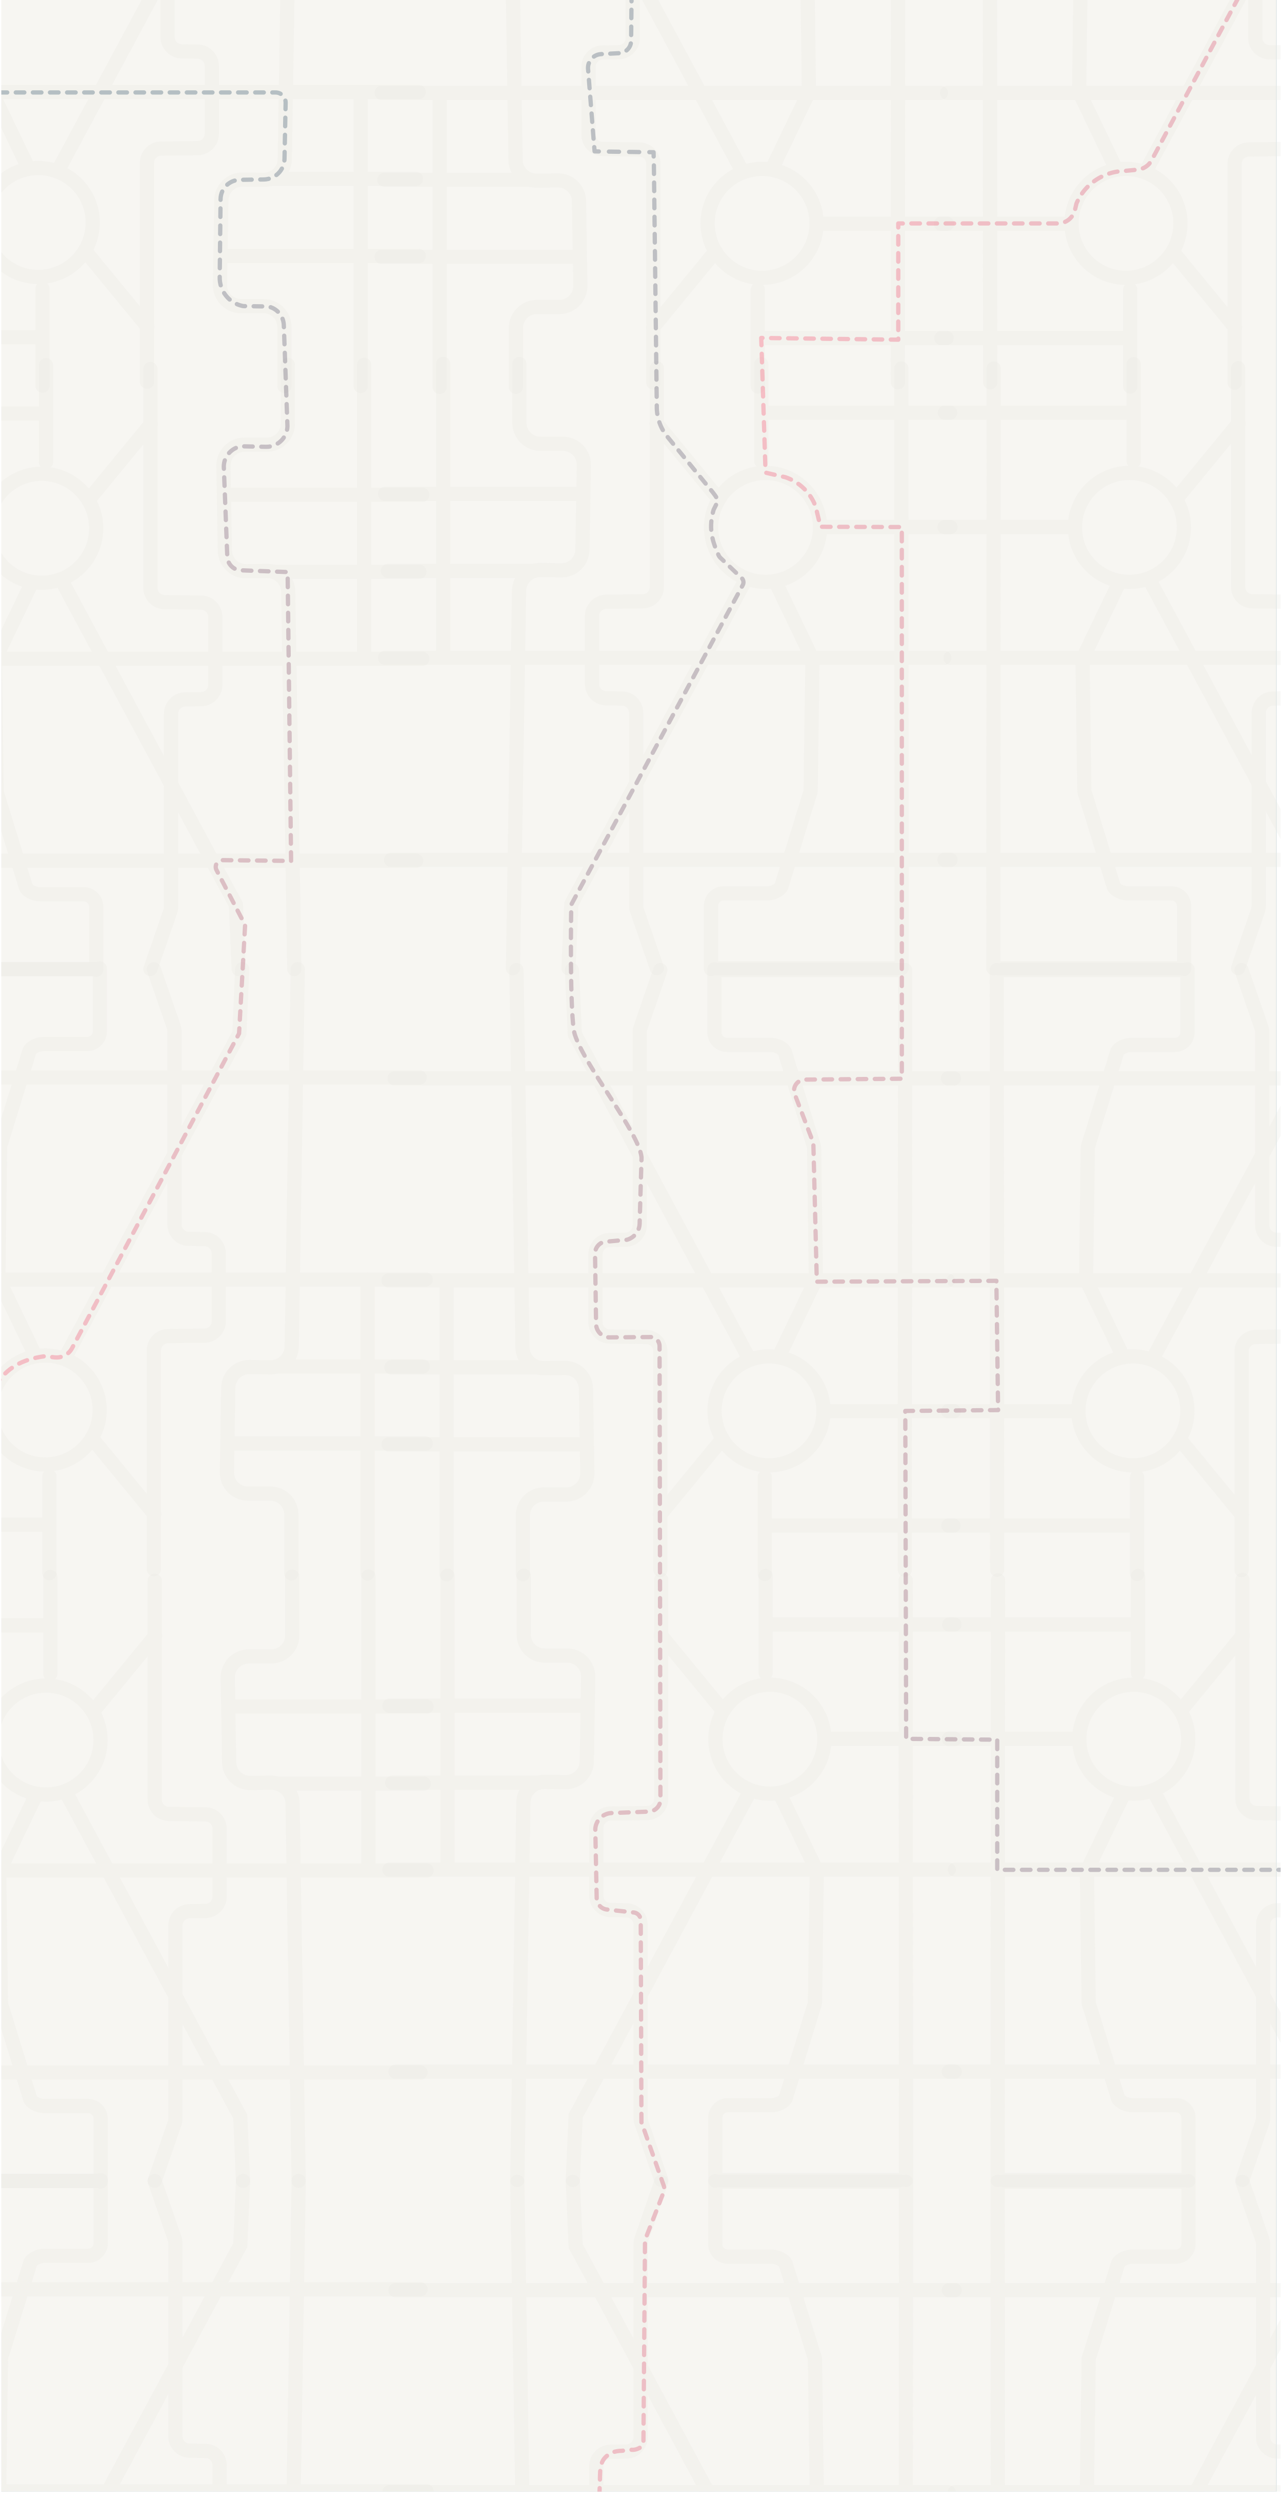 <?xml version="1.0" encoding="utf-8"?>
<!-- Generator: Adobe Illustrator 23.0.4, SVG Export Plug-In . SVG Version: 6.00 Build 0)  -->
<svg version="1.1" id="Layer_1" xmlns="http://www.w3.org/2000/svg" xmlns:xlink="http://www.w3.org/1999/xlink" x="0px" y="0px"
	 viewBox="0 0 1478 2882" style="enable-background:new 0 0 1478 2882;" xml:space="preserve">
<style type="text/css">
	.st0{clip-path:url(#SVGID_2_);fill:#F7F6F2;stroke:#E4EAEA;stroke-width:1.075;stroke-miterlimit:10;}
	.st1{opacity:0.26;clip-path:url(#SVGID_2_);}
	.st2{fill:none;stroke:#E8E6E2;stroke-width:16.431;stroke-linecap:round;stroke-miterlimit:10;}
	.st3{opacity:0.63;clip-path:url(#SVGID_2_);}
	
		.st4{opacity:0.26;clip-path:url(#SVGID_2_);fill:none;stroke:url(#SVGID_3_);stroke-width:4.929;stroke-linecap:round;stroke-linejoin:round;stroke-miterlimit:10;stroke-dasharray:9.859;}
	.st5{fill:none;stroke:url(#SVGID_4_);stroke-width:4.929;stroke-linecap:round;stroke-linejoin:round;}
	
		.st6{fill:none;stroke:url(#SVGID_5_);stroke-width:4.929;stroke-linecap:round;stroke-linejoin:round;stroke-dasharray:9.882,9.882;}
	.st7{fill:none;stroke:url(#SVGID_6_);stroke-width:4.929;stroke-linecap:round;stroke-linejoin:round;}
	
		.st8{fill:none;stroke:url(#SVGID_7_);stroke-width:4.929;stroke-linecap:round;stroke-linejoin:round;stroke-dasharray:11.63,11.63;}
	.st9{fill:none;stroke:url(#SVGID_8_);stroke-width:4.929;stroke-linecap:round;stroke-linejoin:round;}
	
		.st10{fill:none;stroke:url(#SVGID_9_);stroke-width:4.929;stroke-linecap:round;stroke-linejoin:round;stroke-dasharray:9.717,9.717;}
	.st11{fill:none;stroke:url(#SVGID_10_);stroke-width:4.929;stroke-linecap:round;stroke-linejoin:round;}
	
		.st12{opacity:0.26;clip-path:url(#SVGID_2_);fill:none;stroke:url(#SVGID_11_);stroke-width:4.929;stroke-linecap:round;stroke-linejoin:round;stroke-miterlimit:10;stroke-dasharray:9.859;}
</style>
<g>
	<defs>
		<rect id="SVGID_1_" x="1.5" y="-0.5" width="1475" height="2873"/>
	</defs>
	<clipPath id="SVGID_2_">
		<use xlink:href="#SVGID_1_"  style="overflow:visible;opacity:0.26;"/>
	</clipPath>
	<rect x="-3.5" y="-0.5" class="st0" width="1475" height="2873"/>
	<g class="st1">
		<line class="st2" x1="443.9" y1="758.4" x2="1088.8" y2="758.4"/>
		<path class="st2" d="M757.3,424.4v252.3c0,9.1-7.3,16.4-16.4,16.5l-42,0.5c-9.1,0.1-16.4,7.5-16.4,16.5v78.3
			c0,9,7.2,16.4,16.3,16.5l18.4,0.3c9,0.1,16.3,7.5,16.3,16.5v222.5c0,1.8,0.3,3.7,0.9,5.4l22.9,66.4"/>
		<line class="st2" x1="877.7" y1="419.9" x2="877.7" y2="531.6"/>
		<circle class="st2" cx="882.6" cy="608" r="62.8"/>
		<line class="st2" x1="828.8" y1="575.6" x2="756.9" y2="488.1"/>
		<polyline class="st2" points="858,671.3 658.7,1042.2 655.4,1116.2 		"/>
		<path class="st2" d="M893.7,670.1l40.4,84.2c1.7,2.4,2.5,5.3,2.5,8.2l-2,148c0,2.3-0.6,4.6-1.6,6.7L900.8,1022
			c-2.5,4.8-10.5,7.9-16,7.9h-50.5c-8.1,0-14.6,6.5-14.6,14.6v72.5"/>
		<line class="st2" x1="450.9" y1="991.3" x2="1095.8" y2="991.3"/>
		<line class="st2" x1="669" y1="569.4" x2="443.9" y2="569.4"/>
		<line class="st2" x1="510.9" y1="758" x2="510.9" y2="419.5"/>
		<line class="st2" x1="615.5" y1="658.2" x2="447.2" y2="658.2"/>
		<line class="st2" x1="1039.5" y1="1116.2" x2="1039.1" y2="424.8"/>
		<line class="st2" x1="881.8" y1="475.8" x2="1095.4" y2="475.8"/>
		<line class="st2" x1="945.5" y1="607.6" x2="1095.8" y2="607.6"/>
		<line class="st2" x1="1033.5" y1="1116.2" x2="819.8" y2="1116.2"/>
		<path class="st2" d="M591.4,1116.2l7-435.2c0.2-13.3,11.2-24,24.5-23.8l24.1,0.3c13.3,0.2,24.3-10.5,24.5-23.8l1.6-97.5
			c0.2-13.5-10.7-24.6-24.2-24.6H623c-13.4,0-24.2-10.8-24.2-24.2v-67.8"/>
	</g>
	<g class="st1">
		<line class="st2" x1="1740.8" y1="758.4" x2="1095.9" y2="758.4"/>
		<path class="st2" d="M1427.4,424.4v252.3c0,9.1,7.3,16.4,16.4,16.5l42,0.5c9.1,0.1,16.4,7.5,16.4,16.5v78.3
			c0,9-7.2,16.4-16.3,16.5l-18.4,0.3c-9,0.1-16.3,7.5-16.3,16.5v222.5c0,1.8-0.3,3.7-0.9,5.4l-22.9,66.4"/>
		<line class="st2" x1="1307" y1="419.9" x2="1307" y2="531.6"/>
		<circle class="st2" cx="1302.1" cy="608" r="62.8"/>
		<line class="st2" x1="1355.9" y1="575.6" x2="1427.8" y2="488.1"/>
		<polyline class="st2" points="1326.7,671.3 1526,1042.2 1529.2,1116.2 		"/>
		<path class="st2" d="M1291,670.1l-40.4,84.2c-1.7,2.4-2.5,5.3-2.5,8.2l2,148c0,2.3,0.6,4.6,1.6,6.7l32.3,104.8
			c2.5,4.8,10.5,7.9,16,7.9h50.5c8.1,0,14.6,6.5,14.6,14.6v72.5"/>
		<line class="st2" x1="1733.8" y1="991.3" x2="1088.9" y2="991.3"/>
		<line class="st2" x1="1515.7" y1="569.4" x2="1740.8" y2="569.4"/>
		<line class="st2" x1="1673.8" y1="758" x2="1673.8" y2="419.5"/>
		<line class="st2" x1="1569.2" y1="658.2" x2="1737.5" y2="658.2"/>
		<line class="st2" x1="1145.2" y1="1116.2" x2="1145.6" y2="424.8"/>
		<line class="st2" x1="1302.9" y1="475.8" x2="1089.3" y2="475.8"/>
		<line class="st2" x1="1239.2" y1="607.6" x2="1088.9" y2="607.6"/>
		<line class="st2" x1="1151.2" y1="1116.2" x2="1364.9" y2="1116.2"/>
		<path class="st2" d="M1593.3,1116.2l-7-435.2c-0.2-13.3-11.2-24-24.5-23.8l-24.1,0.3c-13.3,0.2-24.3-10.5-24.5-23.8l-1.6-97.5
			c-0.2-13.5,10.7-24.6,24.2-24.6h25.9c13.4,0,24.2-10.8,24.2-24.2v-67.8"/>
	</g>
	<g class="st1">
		<line class="st2" x1="486.8" y1="759.4" x2="-158.1" y2="759.4"/>
		<path class="st2" d="M173.4,425.4v252.3c0,9.1,7.3,16.4,16.4,16.5l42,0.5c9.1,0.1,16.4,7.5,16.4,16.5v78.3c0,9-7.2,16.4-16.3,16.5
			l-18.4,0.3c-9,0.1-16.3,7.5-16.3,16.5v222.5c0,1.8-0.3,3.7-0.9,5.4l-22.9,66.4"/>
		<line class="st2" x1="53" y1="420.9" x2="53" y2="532.6"/>
		<circle class="st2" cx="48.1" cy="609" r="62.8"/>
		<line class="st2" x1="101.9" y1="576.6" x2="173.8" y2="489.1"/>
		<polyline class="st2" points="72.7,672.3 272,1043.2 275.2,1117.2 		"/>
		<path class="st2" d="M37,671.1l-40.4,84.2c-1.7,2.4-2.5,5.3-2.5,8.2l2,148c0,2.3,0.6,4.6,1.6,6.7L29.9,1023
			c2.5,4.8,10.5,7.9,16,7.9h50.5c8.1,0,14.6,6.5,14.6,14.6v72.5"/>
		<line class="st2" x1="479.8" y1="992.3" x2="-165.1" y2="992.3"/>
		<line class="st2" x1="261.7" y1="570.4" x2="486.8" y2="570.4"/>
		<line class="st2" x1="419.8" y1="759" x2="419.8" y2="420.5"/>
		<line class="st2" x1="315.2" y1="659.2" x2="483.5" y2="659.2"/>
		<line class="st2" x1="-108.8" y1="1117.2" x2="-108.4" y2="425.8"/>
		<line class="st2" x1="48.9" y1="476.8" x2="-164.7" y2="476.8"/>
		<line class="st2" x1="-14.8" y1="608.6" x2="-165.1" y2="608.6"/>
		<line class="st2" x1="-102.8" y1="1117.2" x2="110.9" y2="1117.2"/>
		<path class="st2" d="M339.3,1117.2l-7-435.2c-0.2-13.3-11.2-24-24.5-23.8l-24.1,0.3c-13.3,0.2-24.3-10.5-24.5-23.8l-1.6-97.5
			c-0.2-13.5,10.7-24.6,24.2-24.6h25.9c13.4,0,24.2-10.8,24.2-24.2v-67.8"/>
	</g>
	<g class="st1">
		<line class="st2" x1="447.9" y1="1476.1" x2="1092.8" y2="1476.1"/>
		<path class="st2" d="M761.3,1810.1v-252.3c0-9.1-7.3-16.4-16.4-16.5l-42-0.5c-9.1-0.1-16.4-7.5-16.4-16.5V1446
			c0-9,7.2-16.4,16.3-16.5l18.4-0.3c9-0.1,16.3-7.5,16.3-16.5v-222.5c0-1.8,0.3-3.7,0.9-5.4l22.9-66.4"/>
		<line class="st2" x1="881.7" y1="1814.6" x2="881.7" y2="1702.9"/>
		<circle class="st2" cx="886.6" cy="1626.5" r="62.8"/>
		<line class="st2" x1="832.8" y1="1658.9" x2="760.9" y2="1746.4"/>
		<polyline class="st2" points="862,1563.2 662.7,1192.3 659.4,1118.3 		"/>
		<path class="st2" d="M897.7,1564.4l40.4-84.2c1.7-2.4,2.5-5.3,2.5-8.2l-2-148c0-2.3-0.6-4.6-1.6-6.7l-32.3-104.8
			c-2.5-4.8-10.5-7.9-16-7.9h-50.5c-8.1,0-14.6-6.5-14.6-14.6v-72.5"/>
		<line class="st2" x1="454.9" y1="1243.2" x2="1099.8" y2="1243.2"/>
		<line class="st2" x1="673" y1="1665.1" x2="447.9" y2="1665.1"/>
		<line class="st2" x1="514.9" y1="1476.5" x2="514.9" y2="1815"/>
		<line class="st2" x1="619.5" y1="1576.3" x2="451.2" y2="1576.3"/>
		<line class="st2" x1="1043.5" y1="1118.3" x2="1043.1" y2="1809.7"/>
		<line class="st2" x1="885.8" y1="1758.7" x2="1099.4" y2="1758.7"/>
		<line class="st2" x1="949.5" y1="1626.9" x2="1099.8" y2="1626.9"/>
		<line class="st2" x1="1037.5" y1="1118.3" x2="823.8" y2="1118.3"/>
		<path class="st2" d="M595.4,1118.3l7,435.2c0.2,13.3,11.2,24,24.5,23.8l24.1-0.3c13.3-0.2,24.3,10.5,24.5,23.8l1.6,97.5
			c0.2,13.5-10.7,24.6-24.2,24.6H627c-13.4,0-24.2,10.8-24.2,24.2v67.8"/>
	</g>
	<g class="st1">
		<line class="st2" x1="1744.8" y1="1476.1" x2="1099.9" y2="1476.1"/>
		<path class="st2" d="M1431.4,1810.1v-252.3c0-9.1,7.3-16.4,16.4-16.5l42-0.5c9.1-0.1,16.4-7.5,16.4-16.5V1446
			c0-9-7.2-16.4-16.3-16.5l-18.4-0.3c-9-0.1-16.3-7.5-16.3-16.5v-222.5c0-1.8-0.3-3.7-0.9-5.4l-22.9-66.4"/>
		<line class="st2" x1="1311" y1="1814.6" x2="1311" y2="1702.9"/>
		<circle class="st2" cx="1306.1" cy="1626.5" r="62.8"/>
		<line class="st2" x1="1359.9" y1="1658.9" x2="1431.8" y2="1746.4"/>
		<polyline class="st2" points="1330.7,1563.2 1530,1192.3 1533.2,1118.3 		"/>
		<path class="st2" d="M1295,1564.4l-40.4-84.2c-1.7-2.4-2.5-5.3-2.5-8.2l2-148c0-2.3,0.6-4.6,1.6-6.7l32.3-104.8
			c2.5-4.8,10.5-7.9,16-7.9h50.5c8.1,0,14.6-6.5,14.6-14.6v-72.5"/>
		<line class="st2" x1="1737.8" y1="1243.2" x2="1092.9" y2="1243.2"/>
		<line class="st2" x1="1519.7" y1="1665.1" x2="1744.8" y2="1665.1"/>
		<line class="st2" x1="1677.8" y1="1476.5" x2="1677.8" y2="1815"/>
		<line class="st2" x1="1573.2" y1="1576.3" x2="1741.5" y2="1576.3"/>
		<line class="st2" x1="1149.2" y1="1118.3" x2="1149.6" y2="1809.7"/>
		<line class="st2" x1="1306.9" y1="1758.7" x2="1093.3" y2="1758.7"/>
		<line class="st2" x1="1243.2" y1="1626.9" x2="1092.9" y2="1626.9"/>
		<line class="st2" x1="1155.2" y1="1118.3" x2="1368.9" y2="1118.3"/>
		<path class="st2" d="M1597.3,1118.3l-7,435.2c-0.2,13.3-11.2,24-24.5,23.8l-24.1-0.3c-13.3-0.2-24.3,10.5-24.5,23.8l-1.6,97.5
			c-0.2,13.5,10.7,24.6,24.2,24.6h25.9c13.4,0,24.2,10.8,24.2,24.2v67.8"/>
	</g>
	<g class="st1">
		<line class="st2" x1="490.8" y1="1475.1" x2="-154.1" y2="1475.1"/>
		<path class="st2" d="M177.4,1809.1v-252.3c0-9.1,7.3-16.4,16.4-16.5l42-0.5c9.1-0.1,16.4-7.5,16.4-16.5V1445
			c0-9-7.2-16.4-16.3-16.5l-18.4-0.3c-9-0.1-16.3-7.5-16.3-16.5v-222.5c0-1.8-0.3-3.7-0.9-5.4l-22.9-66.4"/>
		<line class="st2" x1="57" y1="1813.6" x2="57" y2="1701.9"/>
		<circle class="st2" cx="52.1" cy="1625.5" r="62.8"/>
		<line class="st2" x1="105.9" y1="1657.9" x2="177.8" y2="1745.4"/>
		<polyline class="st2" points="76.7,1562.2 276,1191.3 279.2,1117.3 		"/>
		<path class="st2" d="M41,1563.4l-40.4-84.2c-1.7-2.4-2.5-5.3-2.5-8.2l2-148c0-2.3,0.6-4.6,1.6-6.7l32.3-104.8
			c2.5-4.8,10.5-7.9,16-7.9h50.5c8.1,0,14.6-6.5,14.6-14.6v-72.5"/>
		<line class="st2" x1="483.8" y1="1242.2" x2="-161.1" y2="1242.2"/>
		<line class="st2" x1="265.7" y1="1664.1" x2="490.8" y2="1664.1"/>
		<line class="st2" x1="423.8" y1="1475.5" x2="423.8" y2="1814"/>
		<line class="st2" x1="319.2" y1="1575.3" x2="487.5" y2="1575.3"/>
		<line class="st2" x1="-104.8" y1="1117.3" x2="-104.4" y2="1808.7"/>
		<line class="st2" x1="52.9" y1="1757.7" x2="-160.7" y2="1757.7"/>
		<line class="st2" x1="-10.8" y1="1625.9" x2="-161.1" y2="1625.9"/>
		<line class="st2" x1="-98.8" y1="1117.3" x2="114.9" y2="1117.3"/>
		<path class="st2" d="M343.3,1117.3l-7,435.2c-0.2,13.3-11.2,24-24.5,23.8l-24.1-0.3c-13.3-0.2-24.3,10.5-24.5,23.8l-1.6,97.5
			c-0.2,13.5,10.7,24.6,24.2,24.6h25.9c13.4,0,24.2,10.8,24.2,24.2v67.8"/>
	</g>
	<g class="st1">
		<line class="st2" x1="448.9" y1="2155.4" x2="1093.8" y2="2155.4"/>
		<path class="st2" d="M762.3,1821.4v252.3c0,9.1-7.3,16.4-16.4,16.5l-42,0.5c-9.1,0.1-16.4,7.5-16.4,16.5v78.3
			c0,9,7.2,16.4,16.3,16.5l18.4,0.3c9,0.1,16.3,7.5,16.3,16.5v222.5c0,1.8,0.3,3.7,0.9,5.4l22.9,66.4"/>
		<line class="st2" x1="882.7" y1="1816.9" x2="882.7" y2="1928.6"/>
		<circle class="st2" cx="887.6" cy="2005" r="62.8"/>
		<line class="st2" x1="833.8" y1="1972.6" x2="761.9" y2="1885.1"/>
		<polyline class="st2" points="863,2068.3 663.7,2439.2 660.4,2513.2 		"/>
		<path class="st2" d="M898.7,2067.1l40.4,84.2c1.7,2.4,2.5,5.3,2.5,8.2l-2,148c0,2.3-0.6,4.6-1.6,6.7L905.8,2419
			c-2.5,4.8-10.5,7.9-16,7.9h-50.5c-8.1,0-14.6,6.5-14.6,14.6v72.5"/>
		<line class="st2" x1="455.9" y1="2388.3" x2="1100.8" y2="2388.3"/>
		<line class="st2" x1="674" y1="1966.4" x2="448.9" y2="1966.4"/>
		<line class="st2" x1="515.9" y1="2155" x2="515.9" y2="1816.5"/>
		<line class="st2" x1="620.5" y1="2055.2" x2="452.2" y2="2055.2"/>
		<line class="st2" x1="1044.5" y1="2513.2" x2="1044.1" y2="1821.8"/>
		<line class="st2" x1="886.8" y1="1872.8" x2="1100.4" y2="1872.8"/>
		<line class="st2" x1="950.5" y1="2004.6" x2="1100.8" y2="2004.6"/>
		<line class="st2" x1="1038.5" y1="2513.2" x2="824.8" y2="2513.2"/>
		<path class="st2" d="M596.4,2513.2l7-435.2c0.2-13.3,11.2-24,24.5-23.8l24.1,0.3c13.3,0.2,24.3-10.5,24.5-23.8l1.6-97.5
			c0.2-13.5-10.7-24.6-24.2-24.6H628c-13.4,0-24.2-10.8-24.2-24.2v-67.8"/>
	</g>
	<g class="st1">
		<line class="st2" x1="1745.8" y1="2155.4" x2="1100.9" y2="2155.4"/>
		<path class="st2" d="M1432.4,1821.4v252.3c0,9.1,7.3,16.4,16.4,16.5l42,0.5c9.1,0.1,16.4,7.5,16.4,16.5v78.3
			c0,9-7.2,16.4-16.3,16.5l-18.4,0.3c-9,0.1-16.3,7.5-16.3,16.5v222.5c0,1.8-0.3,3.7-0.9,5.4l-22.9,66.4"/>
		<line class="st2" x1="1312" y1="1816.9" x2="1312" y2="1928.6"/>
		<circle class="st2" cx="1307.1" cy="2005" r="62.8"/>
		<line class="st2" x1="1360.9" y1="1972.6" x2="1432.8" y2="1885.1"/>
		<polyline class="st2" points="1331.7,2068.3 1531,2439.2 1534.2,2513.2 		"/>
		<path class="st2" d="M1296,2067.1l-40.4,84.2c-1.7,2.4-2.5,5.3-2.5,8.2l2,148c0,2.3,0.6,4.6,1.6,6.7l32.3,104.8
			c2.5,4.8,10.5,7.9,16,7.9h50.5c8.1,0,14.6,6.5,14.6,14.6v72.5"/>
		<line class="st2" x1="1738.8" y1="2388.3" x2="1093.9" y2="2388.3"/>
		<line class="st2" x1="1520.7" y1="1966.4" x2="1745.8" y2="1966.4"/>
		<line class="st2" x1="1678.8" y1="2155" x2="1678.8" y2="1816.5"/>
		<line class="st2" x1="1574.2" y1="2055.2" x2="1742.5" y2="2055.2"/>
		<line class="st2" x1="1150.2" y1="2513.2" x2="1150.6" y2="1821.8"/>
		<line class="st2" x1="1307.9" y1="1872.8" x2="1094.3" y2="1872.8"/>
		<line class="st2" x1="1244.2" y1="2004.6" x2="1093.9" y2="2004.6"/>
		<line class="st2" x1="1156.2" y1="2513.2" x2="1369.9" y2="2513.2"/>
		<path class="st2" d="M1598.3,2513.2l-7-435.2c-0.2-13.3-11.2-24-24.5-23.8l-24.1,0.3c-13.3,0.2-24.3-10.5-24.5-23.8l-1.6-97.5
			c-0.2-13.5,10.7-24.6,24.2-24.6h25.9c13.4,0,24.2-10.8,24.2-24.2v-67.8"/>
	</g>
	<g class="st1">
		<line class="st2" x1="491.8" y1="2156.4" x2="-153.1" y2="2156.4"/>
		<path class="st2" d="M178.4,1822.4v252.3c0,9.1,7.3,16.4,16.4,16.5l42,0.5c9.1,0.1,16.4,7.5,16.4,16.5v78.3
			c0,9-7.2,16.4-16.3,16.5l-18.4,0.3c-9,0.1-16.3,7.5-16.3,16.5v222.5c0,1.8-0.3,3.7-0.9,5.4l-22.9,66.4"/>
		<line class="st2" x1="58" y1="1817.9" x2="58" y2="1929.6"/>
		<circle class="st2" cx="53.1" cy="2006" r="62.8"/>
		<line class="st2" x1="106.9" y1="1973.6" x2="178.8" y2="1886.1"/>
		<polyline class="st2" points="77.7,2069.3 277,2440.2 280.2,2514.2 		"/>
		<path class="st2" d="M42,2068.1l-40.4,84.2c-1.7,2.4-2.5,5.3-2.5,8.2l2,148c0,2.3,0.6,4.6,1.6,6.7L34.9,2420
			c2.5,4.8,10.5,7.9,16,7.9h50.5c8.1,0,14.6,6.5,14.6,14.6v72.5"/>
		<line class="st2" x1="484.8" y1="2389.3" x2="-160.1" y2="2389.3"/>
		<line class="st2" x1="266.7" y1="1967.4" x2="491.8" y2="1967.4"/>
		<line class="st2" x1="424.8" y1="2156" x2="424.8" y2="1817.5"/>
		<line class="st2" x1="320.2" y1="2056.2" x2="488.5" y2="2056.2"/>
		<line class="st2" x1="-103.8" y1="2514.2" x2="-103.4" y2="1822.8"/>
		<line class="st2" x1="53.9" y1="1873.8" x2="-159.7" y2="1873.8"/>
		<line class="st2" x1="-9.8" y1="2005.6" x2="-160.1" y2="2005.6"/>
		<line class="st2" x1="-97.8" y1="2514.2" x2="115.9" y2="2514.2"/>
		<path class="st2" d="M344.3,2514.2l-7-435.2c-0.2-13.3-11.2-24-24.5-23.8l-24.1,0.3c-13.3,0.2-24.3-10.5-24.5-23.8l-1.6-97.5
			c-0.2-13.5,10.7-24.6,24.2-24.6h25.9c13.4,0,24.2-10.8,24.2-24.2v-67.8"/>
	</g>
	<g class="st1">
		<line class="st2" x1="448.9" y1="2873.1" x2="1093.8" y2="2873.1"/>
		<path class="st2" d="M762.3,3207.1v-252.3c0-9.1-7.3-16.4-16.4-16.5l-42-0.5c-9.1-0.1-16.4-7.5-16.4-16.5V2843
			c0-9,7.2-16.4,16.3-16.5l18.4-0.3c9-0.1,16.3-7.5,16.3-16.5v-222.5c0-1.8,0.3-3.7,0.9-5.4l22.9-66.4"/>
		<line class="st2" x1="882.7" y1="3211.6" x2="882.7" y2="3099.9"/>
		<circle class="st2" cx="887.6" cy="3023.5" r="62.8"/>
		<line class="st2" x1="833.8" y1="3055.9" x2="761.9" y2="3143.4"/>
		<polyline class="st2" points="863,2960.2 663.7,2589.3 660.4,2515.3 		"/>
		<path class="st2" d="M898.7,2961.4l40.4-84.2c1.7-2.4,2.5-5.3,2.5-8.2l-2-148c0-2.3-0.6-4.6-1.6-6.7l-32.3-104.8
			c-2.5-4.8-10.5-7.9-16-7.9h-50.5c-8.1,0-14.6-6.5-14.6-14.6v-72.5"/>
		<line class="st2" x1="455.9" y1="2640.2" x2="1100.8" y2="2640.2"/>
		<line class="st2" x1="674" y1="3062.1" x2="448.9" y2="3062.1"/>
		<line class="st2" x1="515.9" y1="2873.5" x2="515.9" y2="3212"/>
		<line class="st2" x1="620.5" y1="2973.3" x2="452.2" y2="2973.3"/>
		<line class="st2" x1="1044.5" y1="2515.3" x2="1044.1" y2="3206.7"/>
		<line class="st2" x1="886.8" y1="3155.7" x2="1100.4" y2="3155.7"/>
		<line class="st2" x1="950.5" y1="3023.9" x2="1100.8" y2="3023.9"/>
		<line class="st2" x1="1038.5" y1="2515.3" x2="824.8" y2="2515.3"/>
		<path class="st2" d="M596.4,2515.3l7,435.2c0.2,13.3,11.2,24,24.5,23.8l24.1-0.3c13.3-0.2,24.3,10.5,24.5,23.8l1.6,97.5
			c0.2,13.5-10.7,24.6-24.2,24.6H628c-13.4,0-24.2,10.8-24.2,24.2v67.8"/>
	</g>
	<g class="st1">
		<line class="st2" x1="1745.8" y1="2873.1" x2="1100.9" y2="2873.1"/>
		<path class="st2" d="M1432.4,3207.1v-252.3c0-9.1,7.3-16.4,16.4-16.5l42-0.5c9.1-0.1,16.4-7.5,16.4-16.5V2843
			c0-9-7.2-16.4-16.3-16.5l-18.4-0.3c-9-0.1-16.3-7.5-16.3-16.5v-222.5c0-1.8-0.3-3.7-0.9-5.4l-22.9-66.4"/>
		<line class="st2" x1="1312" y1="3211.6" x2="1312" y2="3099.9"/>
		<circle class="st2" cx="1307.1" cy="3023.5" r="62.8"/>
		<line class="st2" x1="1360.9" y1="3055.9" x2="1432.8" y2="3143.4"/>
		<polyline class="st2" points="1331.7,2960.2 1531,2589.3 1534.2,2515.3 		"/>
		<path class="st2" d="M1296,2961.4l-40.4-84.2c-1.7-2.4-2.5-5.3-2.5-8.2l2-148c0-2.3,0.6-4.6,1.6-6.7l32.3-104.8
			c2.5-4.8,10.5-7.9,16-7.9h50.5c8.1,0,14.6-6.5,14.6-14.6v-72.5"/>
		<line class="st2" x1="1738.8" y1="2640.2" x2="1093.9" y2="2640.2"/>
		<line class="st2" x1="1520.7" y1="3062.1" x2="1745.8" y2="3062.1"/>
		<line class="st2" x1="1678.8" y1="2873.5" x2="1678.8" y2="3212"/>
		<line class="st2" x1="1574.2" y1="2973.3" x2="1742.5" y2="2973.3"/>
		<line class="st2" x1="1150.2" y1="2515.3" x2="1150.6" y2="3206.7"/>
		<line class="st2" x1="1307.9" y1="3155.7" x2="1094.3" y2="3155.7"/>
		<line class="st2" x1="1244.2" y1="3023.9" x2="1093.9" y2="3023.9"/>
		<line class="st2" x1="1156.2" y1="2515.3" x2="1369.9" y2="2515.3"/>
		<path class="st2" d="M1598.3,2515.3l-7,435.2c-0.2,13.3-11.2,24-24.5,23.8l-24.1-0.3c-13.3-0.2-24.3,10.5-24.5,23.8l-1.6,97.5
			c-0.2,13.5,10.7,24.6,24.2,24.6h25.9c13.4,0,24.2,10.8,24.2,24.2v67.8"/>
	</g>
	<g class="st1">
		<line class="st2" x1="491.8" y1="2872.1" x2="-153.1" y2="2872.1"/>
		<path class="st2" d="M178.4,3206.1v-252.3c0-9.1,7.3-16.4,16.4-16.5l42-0.5c9.1-0.1,16.4-7.5,16.4-16.5V2842
			c0-9-7.2-16.4-16.3-16.5l-18.4-0.3c-9-0.1-16.3-7.5-16.3-16.5v-222.5c0-1.8-0.3-3.7-0.9-5.4l-22.9-66.4"/>
		<line class="st2" x1="58" y1="3210.6" x2="58" y2="3098.9"/>
		<circle class="st2" cx="53.1" cy="3022.5" r="62.8"/>
		<line class="st2" x1="106.9" y1="3054.9" x2="178.8" y2="3142.4"/>
		<polyline class="st2" points="77.7,2959.2 277,2588.3 280.2,2514.3 		"/>
		<path class="st2" d="M42,2960.4l-40.4-84.2c-1.7-2.4-2.5-5.3-2.5-8.2l2-148c0-2.3,0.6-4.6,1.6-6.7l32.3-104.8
			c2.5-4.8,10.5-7.9,16-7.9h50.5c8.1,0,14.6-6.5,14.6-14.6v-72.5"/>
		<line class="st2" x1="484.8" y1="2639.2" x2="-160.1" y2="2639.2"/>
		<line class="st2" x1="266.7" y1="3061.1" x2="491.8" y2="3061.1"/>
		<line class="st2" x1="424.8" y1="2872.5" x2="424.8" y2="3211"/>
		<line class="st2" x1="320.2" y1="2972.3" x2="488.5" y2="2972.3"/>
		<line class="st2" x1="-103.8" y1="2514.3" x2="-103.4" y2="3205.7"/>
		<line class="st2" x1="53.9" y1="3154.7" x2="-159.7" y2="3154.7"/>
		<line class="st2" x1="-9.8" y1="3022.9" x2="-160.1" y2="3022.9"/>
		<line class="st2" x1="-97.8" y1="2514.3" x2="115.9" y2="2514.3"/>
		<path class="st2" d="M344.3,2514.3l-7,435.2c-0.2,13.3-11.2,24-24.5,23.8l-24.1-0.3c-13.3-0.2-24.3,10.5-24.5,23.8l-1.6,97.5
			c-0.2,13.5,10.7,24.6,24.2,24.6h25.9c13.4,0,24.2,10.8,24.2,24.2v67.8"/>
	</g>
	<g class="st3">
		<line class="st2" x1="435.9" y1="-610.6" x2="1080.8" y2="-610.6"/>
		<path class="st2" d="M749.3-944.6v252.3c0,9.1-7.3,16.4-16.4,16.5l-42,0.5c-9.1,0.1-16.4,7.5-16.4,16.5v78.3
			c0,9,7.2,16.4,16.3,16.5l18.4,0.3c9,0.1,16.3,7.5,16.3,16.5v222.5c0,1.8,0.3,3.7,0.9,5.4l22.9,66.4"/>
		<line class="st2" x1="869.7" y1="-949.1" x2="869.7" y2="-837.4"/>
		<circle class="st2" cx="874.6" cy="-761" r="62.8"/>
		<line class="st2" x1="820.8" y1="-793.4" x2="748.9" y2="-880.9"/>
		<polyline class="st2" points="850,-697.7 650.7,-326.8 647.4,-252.8 		"/>
		<path class="st2" d="M885.7-698.9l40.4,84.2c1.7,2.4,2.5,5.3,2.5,8.2l-2,148c0,2.3-0.6,4.6-1.6,6.7L892.8-347
			c-2.5,4.8-10.5,7.9-16,7.9h-50.5c-8.1,0-14.6,6.5-14.6,14.6v72.5"/>
		<line class="st2" x1="442.9" y1="-377.7" x2="1087.8" y2="-377.7"/>
		<line class="st2" x1="661" y1="-799.6" x2="435.9" y2="-799.6"/>
		<line class="st2" x1="502.9" y1="-611" x2="502.9" y2="-949.5"/>
		<line class="st2" x1="607.5" y1="-710.8" x2="439.2" y2="-710.8"/>
		<line class="st2" x1="1031.5" y1="-252.8" x2="1031.1" y2="-944.2"/>
		<line class="st2" x1="873.8" y1="-893.2" x2="1087.4" y2="-893.2"/>
		<line class="st2" x1="937.5" y1="-761.4" x2="1087.8" y2="-761.4"/>
		<line class="st2" x1="1025.5" y1="-252.8" x2="811.8" y2="-252.8"/>
		<path class="st2" d="M583.4-252.8l7-435.2c0.2-13.3,11.2-24,24.5-23.8l24.1,0.3c13.3,0.2,24.3-10.5,24.5-23.8l1.6-97.5
			c0.2-13.5-10.7-24.6-24.2-24.6H615c-13.4,0-24.2-10.8-24.2-24.2v-67.8"/>
	</g>
	<g class="st3">
		<line class="st2" x1="1732.8" y1="-610.6" x2="1087.9" y2="-610.6"/>
		<path class="st2" d="M1419.4-944.6v252.3c0,9.1,7.3,16.4,16.4,16.5l42,0.5c9.1,0.1,16.4,7.5,16.4,16.5v78.3
			c0,9-7.2,16.4-16.3,16.5l-18.4,0.3c-9,0.1-16.3,7.5-16.3,16.5v222.5c0,1.8-0.3,3.7-0.9,5.4l-22.9,66.4"/>
		<line class="st2" x1="1299" y1="-949.1" x2="1299" y2="-837.4"/>
		<circle class="st2" cx="1294.1" cy="-761" r="62.8"/>
		<line class="st2" x1="1347.9" y1="-793.4" x2="1419.8" y2="-880.9"/>
		<polyline class="st2" points="1318.7,-697.7 1518,-326.8 1521.2,-252.8 		"/>
		<path class="st2" d="M1283-698.9l-40.4,84.2c-1.7,2.4-2.5,5.3-2.5,8.2l2,148c0,2.3,0.6,4.6,1.6,6.7l32.3,104.8
			c2.5,4.8,10.5,7.9,16,7.9h50.5c8.1,0,14.6,6.5,14.6,14.6v72.5"/>
		<line class="st2" x1="1725.8" y1="-377.7" x2="1080.9" y2="-377.7"/>
		<line class="st2" x1="1507.7" y1="-799.6" x2="1732.8" y2="-799.6"/>
		<line class="st2" x1="1665.8" y1="-611" x2="1665.8" y2="-949.5"/>
		<line class="st2" x1="1561.2" y1="-710.8" x2="1729.5" y2="-710.8"/>
		<line class="st2" x1="1137.2" y1="-252.8" x2="1137.6" y2="-944.2"/>
		<line class="st2" x1="1294.9" y1="-893.2" x2="1081.3" y2="-893.2"/>
		<line class="st2" x1="1231.2" y1="-761.4" x2="1080.9" y2="-761.4"/>
		<line class="st2" x1="1143.2" y1="-252.8" x2="1356.9" y2="-252.8"/>
		<path class="st2" d="M1585.3-252.8l-7-435.2c-0.2-13.3-11.2-24-24.5-23.8l-24.1,0.3c-13.3,0.2-24.3-10.5-24.5-23.8l-1.6-97.5
			c-0.2-13.5,10.7-24.6,24.2-24.6h25.9c13.4,0,24.2-10.8,24.2-24.2v-67.8"/>
	</g>
	<g class="st3">
		<line class="st2" x1="478.8" y1="-609.6" x2="-166.1" y2="-609.6"/>
		<path class="st2" d="M165.4-943.6v252.3c0,9.1,7.3,16.4,16.4,16.5l42,0.5c9.1,0.1,16.4,7.5,16.4,16.5v78.3c0,9-7.2,16.4-16.3,16.5
			l-18.4,0.3c-9,0.1-16.3,7.5-16.3,16.5v222.5c0,1.8-0.3,3.7-0.9,5.4l-22.9,66.4"/>
		<line class="st2" x1="45" y1="-948.1" x2="45" y2="-836.4"/>
		<circle class="st2" cx="40.1" cy="-760" r="62.8"/>
		<line class="st2" x1="93.9" y1="-792.4" x2="165.8" y2="-879.9"/>
		<polyline class="st2" points="64.7,-696.7 264,-325.8 267.2,-251.8 		"/>
		<path class="st2" d="M29-697.9l-40.4,84.2c-1.7,2.4-2.5,5.3-2.5,8.2l2,148c0,2.3,0.6,4.6,1.6,6.7L21.9-346
			c2.5,4.8,10.5,7.9,16,7.9h50.5c8.1,0,14.6,6.5,14.6,14.6v72.5"/>
		<line class="st2" x1="471.8" y1="-376.7" x2="-173.1" y2="-376.7"/>
		<line class="st2" x1="253.7" y1="-798.6" x2="478.8" y2="-798.6"/>
		<line class="st2" x1="411.8" y1="-610" x2="411.8" y2="-948.5"/>
		<line class="st2" x1="307.2" y1="-709.8" x2="475.5" y2="-709.8"/>
		<line class="st2" x1="-116.8" y1="-251.8" x2="-116.4" y2="-943.2"/>
		<line class="st2" x1="40.9" y1="-892.2" x2="-172.7" y2="-892.2"/>
		<line class="st2" x1="-22.8" y1="-760.4" x2="-173.1" y2="-760.4"/>
		<line class="st2" x1="-110.8" y1="-251.8" x2="102.9" y2="-251.8"/>
		<path class="st2" d="M331.3-251.8l-7-435.2c-0.2-13.3-11.2-24-24.5-23.8l-24.1,0.3c-13.3,0.2-24.3-10.5-24.5-23.8l-1.6-97.5
			c-0.2-13.5,10.7-24.6,24.2-24.6h25.9c13.4,0,24.2-10.8,24.2-24.2v-67.8"/>
	</g>
	<g class="st1">
		<line class="st2" x1="439.9" y1="107.1" x2="1084.8" y2="107.1"/>
		<path class="st2" d="M753.3,441.1V188.8c0-9.1-7.3-16.4-16.4-16.5l-42-0.5c-9.1-0.1-16.4-7.5-16.4-16.5V77c0-9,7.2-16.4,16.3-16.5
			l18.4-0.3c9-0.1,16.3-7.5,16.3-16.5v-222.5c0-1.8,0.3-3.7,0.9-5.4l22.9-66.4"/>
		<line class="st2" x1="873.7" y1="445.6" x2="873.7" y2="333.9"/>
		<circle class="st2" cx="878.6" cy="257.5" r="62.8"/>
		<line class="st2" x1="824.8" y1="289.9" x2="752.9" y2="377.4"/>
		<polyline class="st2" points="854,194.2 654.7,-176.7 651.4,-250.7 		"/>
		<path class="st2" d="M889.7,195.4l40.4-84.2c1.7-2.4,2.5-5.3,2.5-8.2l-2-148c0-2.3-0.6-4.6-1.6-6.7l-32.3-104.8
			c-2.5-4.8-10.5-7.9-16-7.9h-50.5c-8.1,0-14.6-6.5-14.6-14.6v-72.5"/>
		<line class="st2" x1="446.9" y1="-125.8" x2="1091.8" y2="-125.8"/>
		<line class="st2" x1="665" y1="296.1" x2="439.9" y2="296.1"/>
		<line class="st2" x1="506.9" y1="107.5" x2="506.9" y2="446"/>
		<line class="st2" x1="611.5" y1="207.3" x2="443.2" y2="207.3"/>
		<line class="st2" x1="1035.5" y1="-250.7" x2="1035.1" y2="440.7"/>
		<line class="st2" x1="877.8" y1="389.7" x2="1091.4" y2="389.7"/>
		<line class="st2" x1="941.5" y1="257.9" x2="1091.8" y2="257.9"/>
		<line class="st2" x1="1029.5" y1="-250.7" x2="815.8" y2="-250.7"/>
		<path class="st2" d="M587.4-250.7l7,435.2c0.2,13.3,11.2,24,24.5,23.8L643,208c13.3-0.2,24.3,10.5,24.5,23.8l1.6,97.5
			c0.2,13.5-10.7,24.6-24.2,24.6H619c-13.4,0-24.2,10.8-24.2,24.2V446"/>
	</g>
	<g class="st1">
		<line class="st2" x1="1736.8" y1="107.1" x2="1091.9" y2="107.1"/>
		<path class="st2" d="M1423.4,441.1V188.8c0-9.1,7.3-16.4,16.4-16.5l42-0.5c9.1-0.1,16.4-7.5,16.4-16.5V77c0-9-7.2-16.4-16.3-16.5
			l-18.4-0.3c-9-0.1-16.3-7.5-16.3-16.5v-222.5c0-1.8-0.3-3.7-0.9-5.4l-22.9-66.4"/>
		<line class="st2" x1="1303" y1="445.6" x2="1303" y2="333.9"/>
		<circle class="st2" cx="1298.1" cy="257.5" r="62.8"/>
		<line class="st2" x1="1351.9" y1="289.9" x2="1423.8" y2="377.4"/>
		<polyline class="st2" points="1322.7,194.2 1522,-176.7 1525.2,-250.7 		"/>
		<path class="st2" d="M1287,195.4l-40.4-84.2c-1.7-2.4-2.5-5.3-2.5-8.2l2-148c0-2.3,0.6-4.6,1.6-6.7l32.3-104.8
			c2.5-4.8,10.5-7.9,16-7.9h50.5c8.1,0,14.6-6.5,14.6-14.6v-72.5"/>
		<line class="st2" x1="1729.8" y1="-125.8" x2="1084.9" y2="-125.8"/>
		<line class="st2" x1="1511.7" y1="296.1" x2="1736.8" y2="296.1"/>
		<line class="st2" x1="1669.8" y1="107.5" x2="1669.8" y2="446"/>
		<line class="st2" x1="1565.2" y1="207.3" x2="1733.5" y2="207.3"/>
		<line class="st2" x1="1141.2" y1="-250.7" x2="1141.6" y2="440.7"/>
		<line class="st2" x1="1298.9" y1="389.7" x2="1085.3" y2="389.7"/>
		<line class="st2" x1="1235.2" y1="257.9" x2="1084.9" y2="257.9"/>
		<line class="st2" x1="1147.2" y1="-250.7" x2="1360.9" y2="-250.7"/>
		<path class="st2" d="M1589.3-250.7l-7,435.2c-0.2,13.3-11.2,24-24.5,23.8l-24.1-0.3c-13.3-0.2-24.3,10.5-24.5,23.8l-1.6,97.5
			c-0.2,13.5,10.7,24.6,24.2,24.6h25.9c13.4,0,24.2,10.8,24.2,24.2V446"/>
	</g>
	<g class="st1">
		<line class="st2" x1="482.8" y1="106.1" x2="-162.1" y2="106.1"/>
		<path class="st2" d="M169.4,440.1V187.8c0-9.1,7.3-16.4,16.4-16.5l42-0.5c9.1-0.1,16.4-7.5,16.4-16.5V76c0-9-7.2-16.4-16.3-16.5
			l-18.4-0.3c-9-0.1-16.3-7.5-16.3-16.5v-222.5c0-1.8-0.3-3.7-0.9-5.4l-22.9-66.4"/>
		<line class="st2" x1="49" y1="444.6" x2="49" y2="332.9"/>
		<circle class="st2" cx="44.1" cy="256.5" r="62.8"/>
		<line class="st2" x1="97.9" y1="288.9" x2="169.8" y2="376.4"/>
		<polyline class="st2" points="68.7,193.2 268,-177.7 271.2,-251.7 		"/>
		<path class="st2" d="M33,194.4l-40.4-84.2c-1.7-2.4-2.5-5.3-2.5-8.2l2-148c0-2.3,0.6-4.6,1.6-6.7l32.3-104.8
			c2.5-4.8,10.5-7.9,16-7.9h50.5c8.1,0,14.6-6.5,14.6-14.6v-72.5"/>
		<line class="st2" x1="475.8" y1="-126.8" x2="-169.1" y2="-126.8"/>
		<line class="st2" x1="257.7" y1="295.1" x2="482.8" y2="295.1"/>
		<line class="st2" x1="415.8" y1="106.5" x2="415.8" y2="445"/>
		<line class="st2" x1="311.2" y1="206.3" x2="479.5" y2="206.3"/>
		<line class="st2" x1="-112.8" y1="-251.7" x2="-112.4" y2="439.7"/>
		<line class="st2" x1="44.9" y1="388.7" x2="-168.7" y2="388.7"/>
		<line class="st2" x1="-18.8" y1="256.9" x2="-169.1" y2="256.9"/>
		<line class="st2" x1="-106.8" y1="-251.7" x2="106.9" y2="-251.7"/>
		<path class="st2" d="M335.3-251.7l-7,435.2c-0.2,13.3-11.2,24-24.5,23.8l-24.1-0.3c-13.3-0.2-24.3,10.5-24.5,23.8l-1.6,97.5
			c-0.2,13.5,10.7,24.6,24.2,24.6h25.9c13.4,0,24.2,10.8,24.2,24.2V445"/>
	</g>
	<linearGradient id="SVGID_3_" gradientUnits="userSpaceOnUse" x1="86.5" y1="104.035" x2="86.5" y2="1627.965">
		<stop  offset="0" style="stop-color:#053049"/>
		<stop  offset="0.259" style="stop-color:#422F4B"/>
		<stop  offset="0.854" style="stop-color:#D92C51"/>
		<stop  offset="1" style="stop-color:#FF2B52"/>
	</linearGradient>
	<path class="st4" d="M-104.5,1625.5h85.7c5.2,0,7-2.7,9.7-7.1l3.3-20.1c13.5-22,31.8-31.3,57.4-34.8l11.2,1.3
		c8.3,1,16.4-3.2,20.3-10.6l192.5-362.7l7-125l-33-63.5c-2.7-5.2,1.1-11.4,7-11.4l79,0.9l-4-333l-55.4-2.1
		c-8.3-1.1-14.4-8.3-14.2-16.6l-4-103.3c0.3-11.6,8.9-21.2,20.3-23l28.3,0.6c14.4,0.3,26-12,24.7-26.4l-4.1-114
		c-0.4-10.6-8.1-19.5-18.5-21.4l-27.5-0.4c-0.6,0-1.2-0.1-1.7-0.2c-15.6-3.4-26.6-17.4-26.2-33.4l1-89.7c0.1-12.2,10-22.1,22.2-22.3
		l27.6-0.4c13.1-0.2,23.6-10.7,23.9-23.7l1.3-64.7c0.1-6.5-5.1-11.9-11.6-11.9h-480.1"/>
	<g class="st1">
		<g>
			<linearGradient id="SVGID_4_" gradientUnits="userSpaceOnUse" x1="766.493" y1="-199.965" x2="766.493" y2="3209.965">
				<stop  offset="0" style="stop-color:#053049"/>
				<stop  offset="0.259" style="stop-color:#422F4B"/>
				<stop  offset="0.854" style="stop-color:#D92C51"/>
				<stop  offset="1" style="stop-color:#FF2B52"/>
			</linearGradient>
			<line class="st5" x1="766.5" y1="3207.5" x2="766.5" y2="3202.6"/>
			<linearGradient id="SVGID_5_" gradientUnits="userSpaceOnUse" x1="757.436" y1="-199.965" x2="757.436" y2="3209.965">
				<stop  offset="0" style="stop-color:#053049"/>
				<stop  offset="0.259" style="stop-color:#422F4B"/>
				<stop  offset="0.854" style="stop-color:#D92C51"/>
				<stop  offset="1" style="stop-color:#FF2B52"/>
			</linearGradient>
			<path class="st6" d="M766.5,3192.7l-0.7-240.4c-0.1-7.3-8.7-13.3-16-14.1l-44.2-0.3c-8.2-0.9-14.7-7.3-15.5-15.5l1.5-24
				c-1-23,0-36.5,0-37c0.3-17.2-0.4-27.5,15.1-34.3c2.3-1,7.3-1.8,9.9-1.7l11.7-1.2c5,0.7,13.4-3.1,13.5-8.1l1.8-231.9
				c0-1.1,0.2-2.2,0.6-3.3l20.9-53.7c0.9-2.4,1-5.1,0.1-7.5l-25.7-73.2l-0.8-232.8c-0.1-4.2-3-7.9-7.2-8.8l-32.4-3.6
				c-6.6-1-11.4-6.9-11.2-13.5l-1.6-79.4c0.7-9.7,8.3-17.4,17.9-18.2l44.1-1.7c7.4-0.5,13.1-6.6,13.1-14l-1-522.6
				c0-5.3-3.9-9.8-9.2-10.5l-49.3,0.4c-8.6-0.6-15.2-8-14.7-16.7l-1.2-80.5c0.3-6,4.3-11.2,10.1-12.9l26.5-2.4
				c8.3-2.2,14.3-9.5,14.8-18l2.2-76c0-0.4,0-0.9,0-1.3c-3.1-28.5-64.9-104.3-76.9-141.3c-6.2-19.2-4.3-149.4-4-150l197.6-368.2
				c1.5-2.7,0.9-6.2-1.4-8.2l-24.1-23c-1-0.9-1.8-2-2.4-3.3c-8.4-18.6-11.3-32.5-5.7-52.3l4.9-9.9c0-3.3-6.3-10.9-8.2-13.1l-49.8-61
				c-8.2-9.9-12.6-22.5-12.4-35.3l-3.4-282.8"/>
			<linearGradient id="SVGID_6_" gradientUnits="userSpaceOnUse" x1="751.065" y1="-199.965" x2="751.065" y2="3209.965">
				<stop  offset="0" style="stop-color:#053049"/>
				<stop  offset="0.259" style="stop-color:#422F4B"/>
				<stop  offset="0.854" style="stop-color:#D92C51"/>
				<stop  offset="1" style="stop-color:#FF2B52"/>
			</linearGradient>
			<polyline class="st7" points="753.6,180.4 753.5,175.5 748.6,175.4 			"/>
			<linearGradient id="SVGID_7_" gradientUnits="userSpaceOnUse" x1="716.593" y1="-199.965" x2="716.593" y2="3209.965">
				<stop  offset="0" style="stop-color:#053049"/>
				<stop  offset="0.259" style="stop-color:#422F4B"/>
				<stop  offset="0.854" style="stop-color:#D92C51"/>
				<stop  offset="1" style="stop-color:#FF2B52"/>
			</linearGradient>
			<line class="st8" x1="736.9" y1="175.3" x2="696.2" y2="174.7"/>
			<linearGradient id="SVGID_8_" gradientUnits="userSpaceOnUse" x1="687.77" y1="-199.965" x2="687.77" y2="3209.965">
				<stop  offset="0" style="stop-color:#053049"/>
				<stop  offset="0.259" style="stop-color:#422F4B"/>
				<stop  offset="0.854" style="stop-color:#D92C51"/>
				<stop  offset="1" style="stop-color:#FF2B52"/>
			</linearGradient>
			<polyline class="st9" points="690.4,174.6 685.5,174.5 685.1,169.6 			"/>
			<linearGradient id="SVGID_9_" gradientUnits="userSpaceOnUse" x1="689.5" y1="-199.965" x2="689.5" y2="3209.965">
				<stop  offset="0" style="stop-color:#053049"/>
				<stop  offset="0.259" style="stop-color:#422F4B"/>
				<stop  offset="0.854" style="stop-color:#D92C51"/>
				<stop  offset="1" style="stop-color:#FF2B52"/>
			</linearGradient>
			<path class="st10" d="M684.3,159.9l-6.4-81.2c-0.2-8.5,6.3-15.7,14.8-16.3l21.5-1.1c7.5-0.5,13.4-6.7,13.4-14.2l0.9-86.7l-50-92
				l-28-53l0.2-3.2"/>
			<linearGradient id="SVGID_10_" gradientUnits="userSpaceOnUse" x1="651.311" y1="-199.965" x2="651.311" y2="3209.965">
				<stop  offset="0" style="stop-color:#053049"/>
				<stop  offset="0.259" style="stop-color:#422F4B"/>
				<stop  offset="0.854" style="stop-color:#D92C51"/>
				<stop  offset="1" style="stop-color:#FF2B52"/>
			</linearGradient>
			<line class="st11" x1="651.1" y1="-192.6" x2="651.5" y2="-197.5"/>
		</g>
	</g>
	<linearGradient id="SVGID_11_" gradientUnits="userSpaceOnUse" x1="2150.027" y1="1459.768" x2="730.058" y2="639.948">
		<stop  offset="0" style="stop-color:#053049"/>
		<stop  offset="0.259" style="stop-color:#422F4B"/>
		<stop  offset="0.854" style="stop-color:#D92C51"/>
		<stop  offset="1" style="stop-color:#FF2B52"/>
	</linearGradient>
	<path class="st12" d="M1521.5-176.5l-80,148l-113.9,213.4c-3.2,6-9.2,10-16,10.7l-15.7,1.5c-9.5,0.3-18.7,2.7-27.1,7.2v0
		c-12.5,6.6-22.3,17.3-27.8,30.4l-1.7,7.3c-2.2,9.2-10.4,15.6-19.8,15.6h-183.9v134l-158-2l5,155.3l23,5.3
		c16.1,5.5,28.9,17.9,34.8,33.9l5.5,23.2l93.8,0.3v636l-111.6,1c-8.6,0-14.7,8.4-12,16.5l21.6,56.5l4,160l207-1l2,149l-107,1l1,378
		l105,1v150h596"/>
</g>
</svg>
